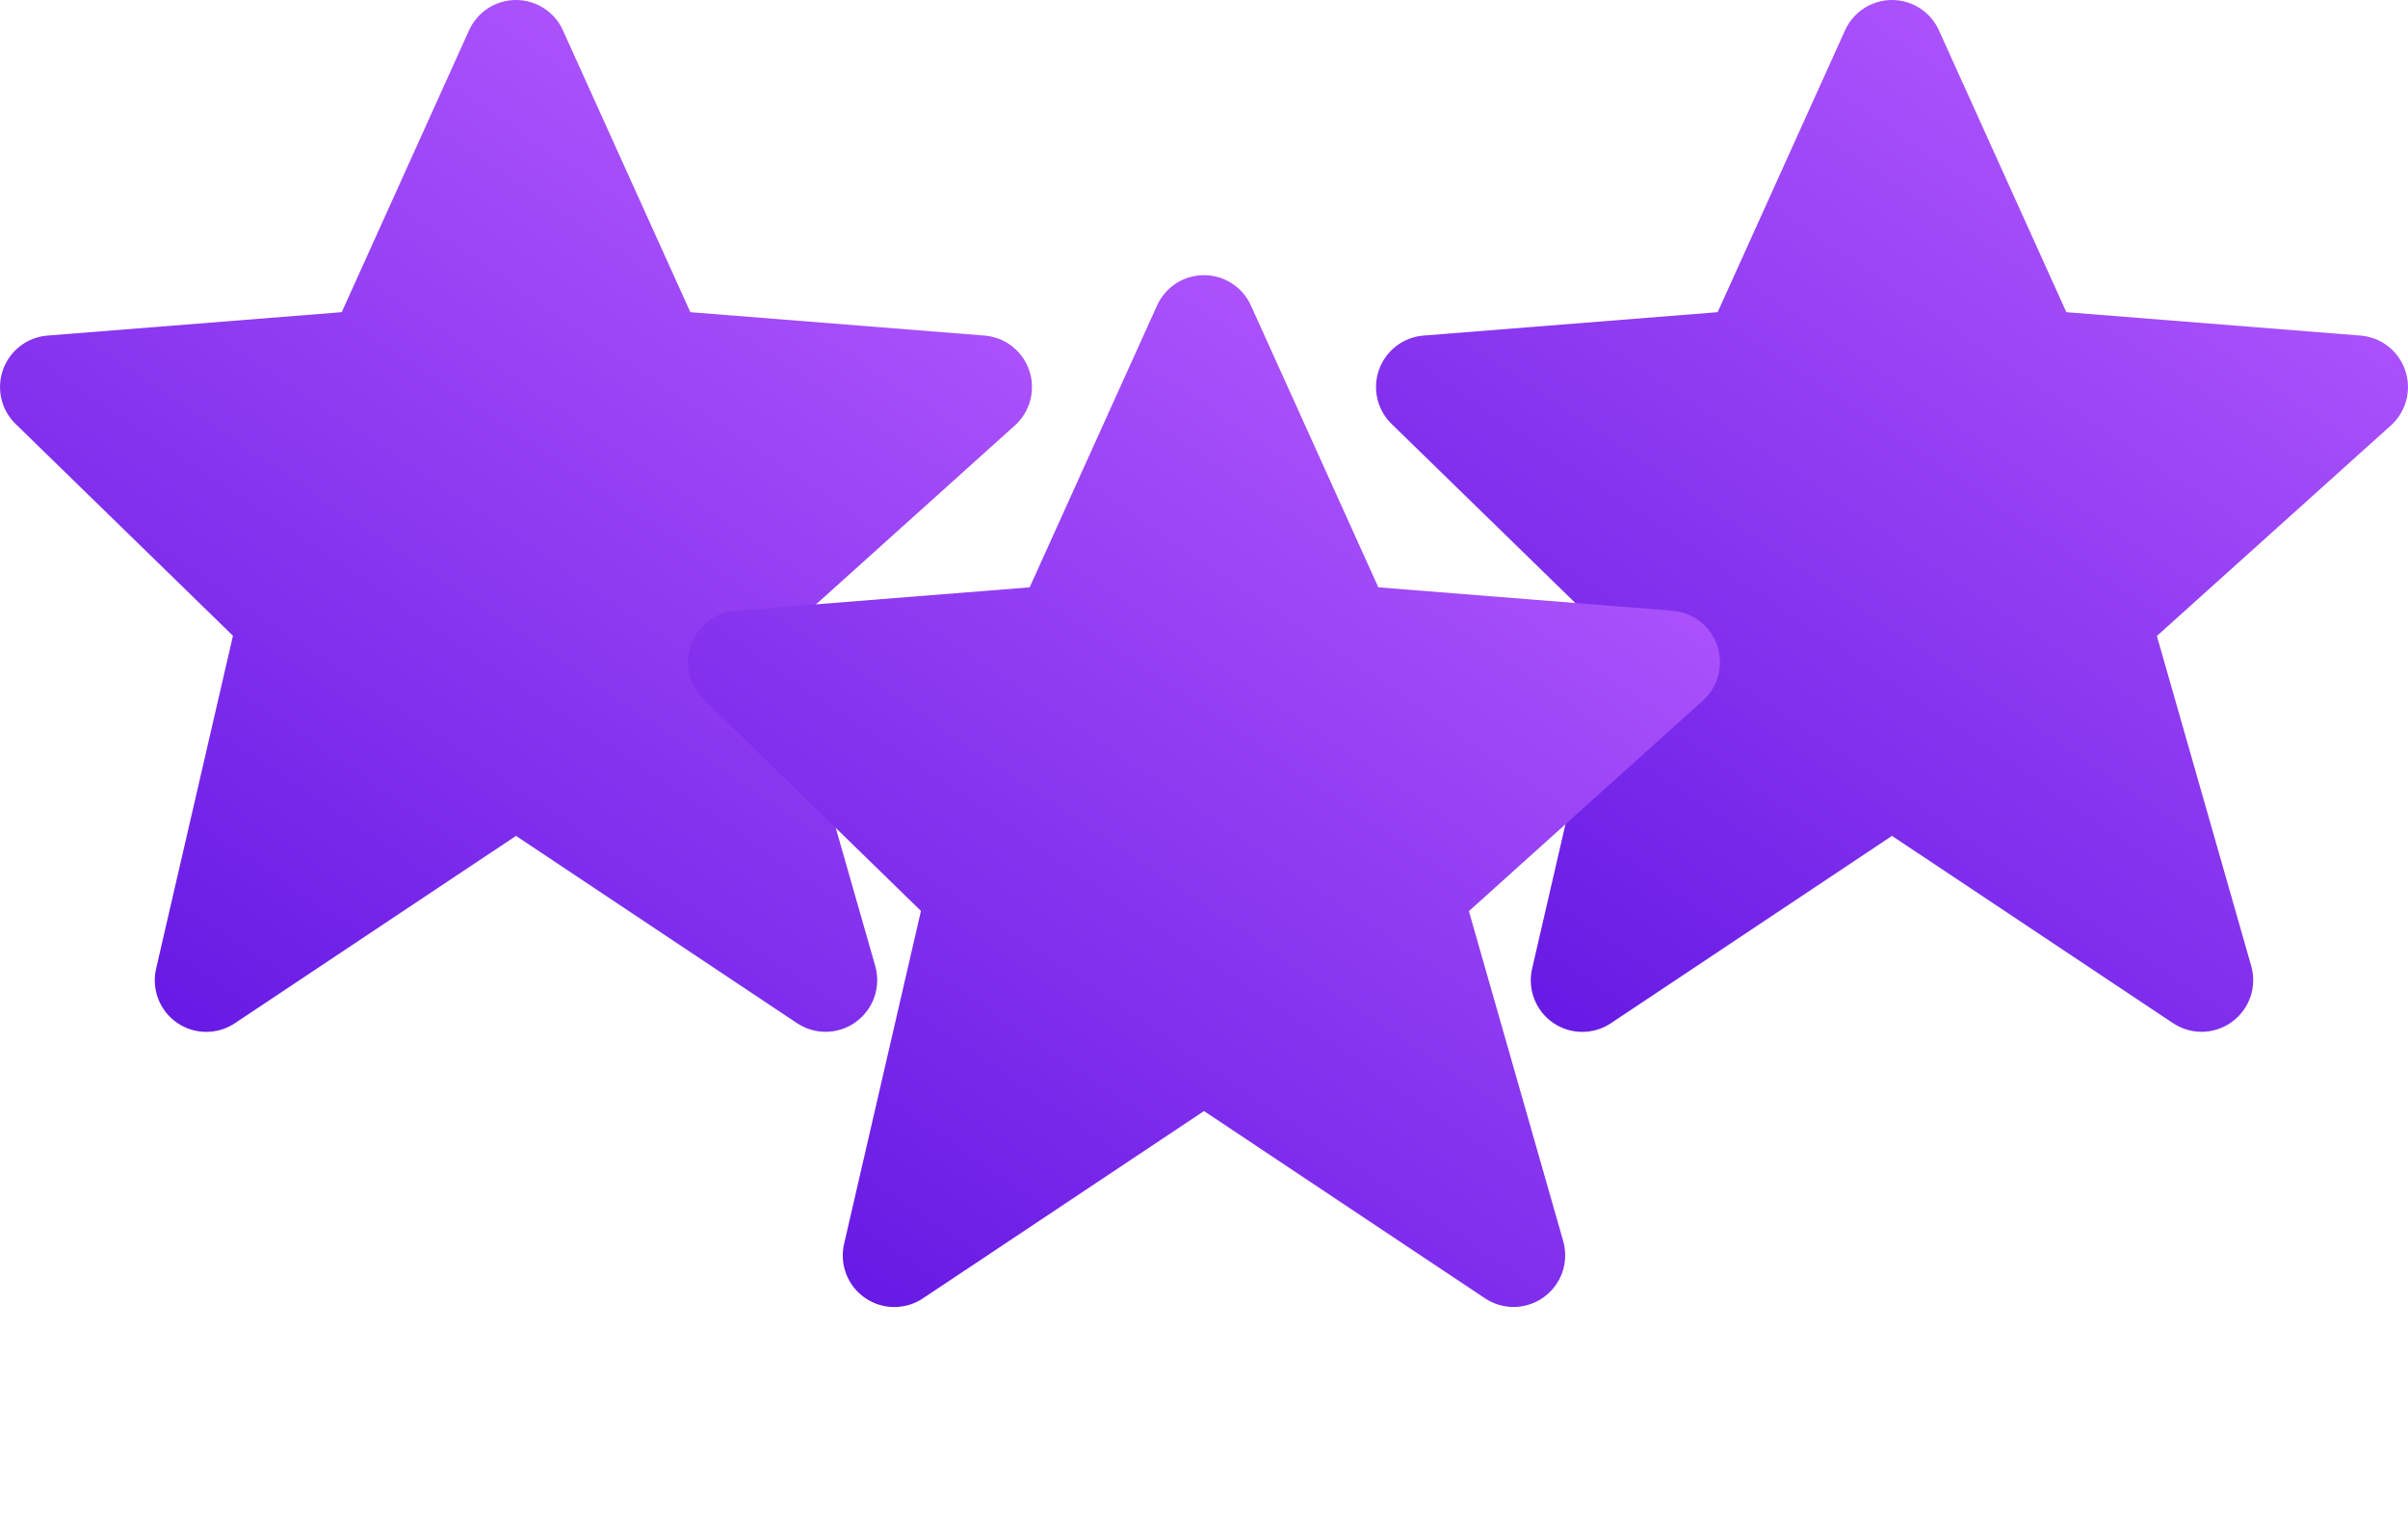 <svg width="35" height="22" viewBox="0 0 35 22" fill="none" xmlns="http://www.w3.org/2000/svg">
<g id="Group 48095693">
<path id="Vector" d="M14.96 5.385C14.913 5.246 14.826 5.124 14.711 5.034C14.595 4.944 14.456 4.89 14.309 4.878L10.034 4.538L8.183 0.443C8.124 0.311 8.029 0.199 7.907 0.121C7.786 0.042 7.645 7.93987e-05 7.5 1.12769e-07C7.356 -7.91732e-05 7.214 0.042 7.093 0.12C6.972 0.199 6.876 0.311 6.817 0.442L4.967 4.538L0.691 4.878C0.547 4.889 0.41 4.942 0.295 5.029C0.181 5.117 0.094 5.235 0.045 5.371C-0.004 5.506 -0.013 5.653 0.019 5.793C0.051 5.934 0.123 6.062 0.227 6.163L3.386 9.242L2.269 14.081C2.235 14.227 2.246 14.381 2.3 14.521C2.354 14.661 2.449 14.782 2.573 14.867C2.697 14.953 2.843 14.999 2.994 15C3.144 15.001 3.291 14.957 3.416 14.873L7.5 12.151L11.584 14.873C11.712 14.958 11.862 15.002 12.016 14.999C12.169 14.995 12.318 14.945 12.441 14.855C12.565 14.764 12.659 14.638 12.709 14.493C12.759 14.348 12.763 14.192 12.722 14.044L11.35 9.245L14.752 6.184C14.975 5.983 15.056 5.669 14.96 5.385Z" fill="url(#paint0_linear_301_2771)"/>
<path id="Vector_2" d="M34.96 5.385C34.913 5.246 34.826 5.124 34.711 5.034C34.595 4.944 34.456 4.89 34.309 4.878L30.034 4.538L28.183 0.443C28.124 0.311 28.029 0.199 27.907 0.121C27.786 0.042 27.645 7.93987e-05 27.5 1.12769e-07C27.356 -7.91732e-05 27.214 0.042 27.093 0.12C26.972 0.199 26.876 0.311 26.817 0.442L24.966 4.538L20.691 4.878C20.547 4.889 20.41 4.942 20.295 5.029C20.181 5.117 20.094 5.235 20.045 5.371C19.996 5.506 19.987 5.653 20.019 5.793C20.051 5.934 20.123 6.062 20.227 6.163L23.386 9.242L22.269 14.081C22.235 14.227 22.246 14.381 22.3 14.521C22.354 14.661 22.449 14.782 22.573 14.867C22.697 14.953 22.843 14.999 22.994 15C23.144 15.001 23.291 14.957 23.416 14.873L27.5 12.151L31.584 14.873C31.712 14.958 31.862 15.002 32.016 14.999C32.169 14.995 32.318 14.945 32.441 14.855C32.565 14.764 32.659 14.638 32.709 14.493C32.759 14.348 32.763 14.192 32.722 14.044L31.35 9.245L34.752 6.184C34.975 5.983 35.056 5.669 34.96 5.385Z" fill="url(#paint1_linear_301_2771)"/>
<g id="Vector_3" filter="url(#filter0_d_301_2771)">
<path d="M24.96 10.385C24.913 10.246 24.826 10.124 24.711 10.034C24.595 9.944 24.456 9.89 24.309 9.878L20.034 9.538L18.183 5.443C18.124 5.311 18.029 5.199 17.907 5.121C17.786 5.042 17.645 5 17.5 5C17.356 5 17.214 5.042 17.093 5.12C16.972 5.199 16.876 5.311 16.817 5.442L14.966 9.538L10.691 9.878C10.547 9.889 10.41 9.942 10.295 10.029C10.181 10.117 10.094 10.235 10.045 10.371C9.996 10.506 9.987 10.653 10.019 10.793C10.051 10.934 10.123 11.062 10.226 11.163L13.386 14.242L12.269 19.081C12.235 19.227 12.246 19.381 12.3 19.521C12.354 19.661 12.449 19.782 12.573 19.867C12.697 19.953 12.843 19.999 12.994 20C13.144 20.001 13.291 19.957 13.416 19.873L17.5 17.151L21.584 19.873C21.712 19.958 21.862 20.002 22.016 19.999C22.169 19.995 22.317 19.945 22.441 19.855C22.565 19.764 22.659 19.638 22.709 19.493C22.759 19.348 22.763 19.192 22.722 19.044L21.35 14.245L24.752 11.184C24.975 10.983 25.056 10.669 24.96 10.385Z" fill="url(#paint2_linear_301_2771)"/>
</g>
</g>
<defs>
<filter id="filter0_d_301_2771" x="7" y="1" width="21" height="21" filterUnits="userSpaceOnUse" color-interpolation-filters="sRGB">
<feFlood flood-opacity="0" result="BackgroundImageFix"/>
<feColorMatrix in="SourceAlpha" type="matrix" values="0 0 0 0 0 0 0 0 0 0 0 0 0 0 0 0 0 0 127 0" result="hardAlpha"/>
<feOffset dy="-1"/>
<feGaussianBlur stdDeviation="1.5"/>
<feComposite in2="hardAlpha" operator="out"/>
<feColorMatrix type="matrix" values="0 0 0 0 0 0 0 0 0 0 0 0 0 0 0 0 0 0 0.35 0"/>
<feBlend mode="normal" in2="BackgroundImageFix" result="effect1_dropShadow_301_2771"/>
<feBlend mode="normal" in="SourceGraphic" in2="effect1_dropShadow_301_2771" result="shape"/>
</filter>
<linearGradient id="paint0_linear_301_2771" x1="12.75" y1="-6.90669e-07" x2="2.625" y2="15" gradientUnits="userSpaceOnUse">
<stop stop-color="#B75CFF"/>
<stop offset="1" stop-color="#671AE4"/>
</linearGradient>
<linearGradient id="paint1_linear_301_2771" x1="32.75" y1="-6.90669e-07" x2="22.625" y2="15" gradientUnits="userSpaceOnUse">
<stop stop-color="#B75CFF"/>
<stop offset="1" stop-color="#671AE4"/>
</linearGradient>
<linearGradient id="paint2_linear_301_2771" x1="22.75" y1="5" x2="12.625" y2="20" gradientUnits="userSpaceOnUse">
<stop stop-color="#B75CFF"/>
<stop offset="1" stop-color="#671AE4"/>
</linearGradient>
</defs>
</svg>
